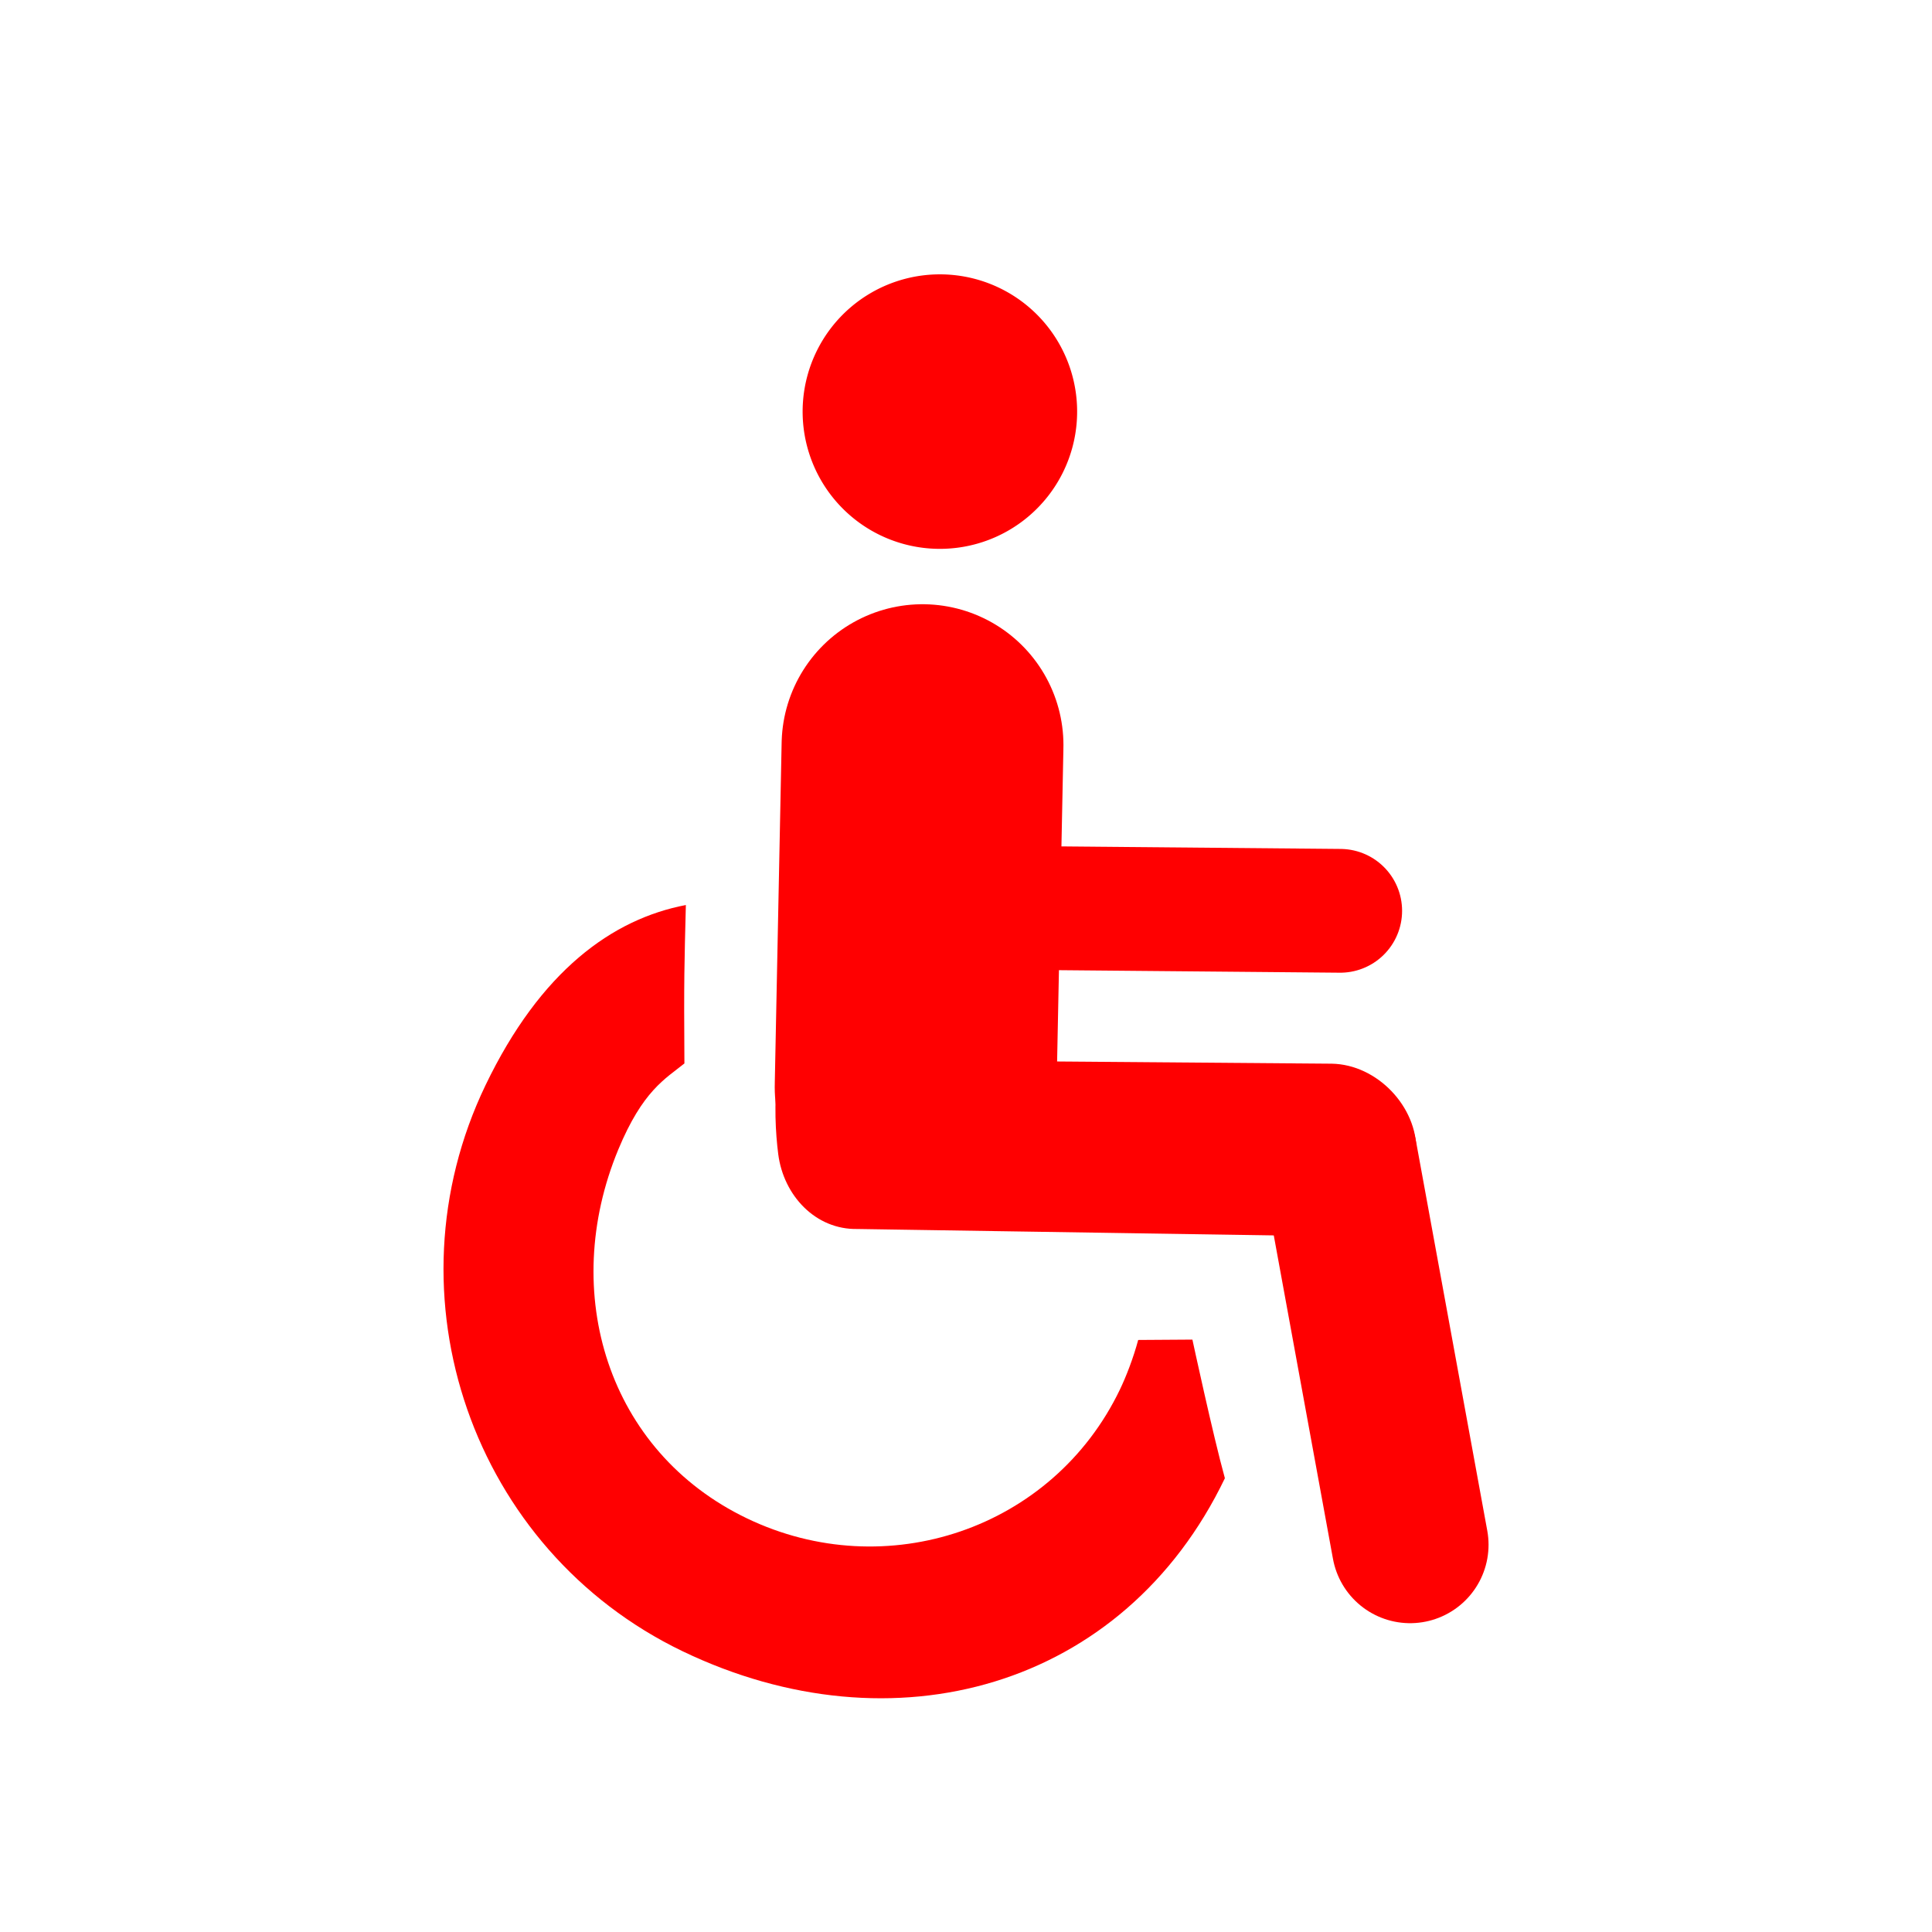 <?xml version="1.0" encoding="UTF-8" standalone="no"?>
<!-- Generator: Adobe Illustrator 16.0.4, SVG Export Plug-In . SVG Version: 6.00 Build 0)  -->

<svg
   xmlns:dc="http://purl.org/dc/elements/1.1/"
   xmlns:cc="http://creativecommons.org/ns#"
   xmlns:rdf="http://www.w3.org/1999/02/22-rdf-syntax-ns#"
   xmlns:svg="http://www.w3.org/2000/svg"
   xmlns="http://www.w3.org/2000/svg"
   xmlns:sodipodi="http://sodipodi.sourceforge.net/DTD/sodipodi-0.dtd"
   xmlns:inkscape="http://www.inkscape.org/namespaces/inkscape"
   version="1.1"
   id="Слой_1"
   x="0px"
   y="0px"
   width="16"
   height="16"
   viewBox="0 0 16 16"
   xml:space="preserve"
   inkscape:version="0.48.4 r9939"
   sodipodi:docname="osmc_white_wheelchair.svg"
   style="enable-background:new"><defs
     id="defs9" /><sodipodi:namedview
     pagecolor="#ffffff"
     bordercolor="#666666"
     borderopacity="1"
     objecttolerance="10"
     gridtolerance="10"
     guidetolerance="10"
     inkscape:pageopacity="0"
     inkscape:pageshadow="2"
     inkscape:window-width="1920"
     inkscape:window-height="1004"
     id="namedview7"
     showgrid="false"
     inkscape:zoom="22.627417"
     inkscape:cx="12.087789"
     inkscape:cy="11.293009"
     inkscape:window-x="1680"
     inkscape:window-y="0"
     inkscape:window-maximized="1"
     inkscape:current-layer="Слой_1"
     inkscape:snap-bbox="true"
     inkscape:object-nodes="true"
     inkscape:snap-smooth-nodes="true"
     inkscape:bbox-paths="true"
     inkscape:bbox-nodes="true"
     inkscape:snap-bbox-edge-midpoints="true"
     inkscape:snap-bbox-midpoints="true" /><path
     inkscape:connector-curvature="0"
     style="fill:none;stroke:#ff0001;stroke-width:2.334;stroke-linecap:round;stroke-linejoin:round;stroke-miterlimit:4;stroke-opacity:1;stroke-dasharray:none"
     d="m 7.64,6.171 -0.057,2.832"
     id="path4817"
     sodipodi:nodetypes="cc" /><path
     inkscape:connector-curvature="0"
     style="fill:none;stroke:#ff0001;stroke-width:1.025;stroke-linecap:round;stroke-linejoin:round;stroke-miterlimit:4;stroke-opacity:1;stroke-dasharray:none"
     d="M 11.099,7.543 8.094,7.516 8.041,5.83"
     id="path5329"
     sodipodi:nodetypes="ccc" /><path
     inkscape:connector-curvature="0"
     style="fill:#0000ff;fill-opacity:1;stroke:#ff0001;stroke-width:1.299;stroke-linecap:round;stroke-linejoin:round;stroke-miterlimit:4;stroke-opacity:1;stroke-dasharray:none"
     d="M 11.678,12.793 11.088,9.569"
     id="path5331"
     sodipodi:nodetypes="cc" /><path
     style="font-size:medium;font-style:normal;font-variant:normal;font-weight:normal;font-stretch:normal;text-indent:0;text-align:start;text-decoration:none;line-height:normal;letter-spacing:normal;word-spacing:normal;text-transform:none;direction:ltr;block-progression:tb;writing-mode:lr-tb;text-anchor:start;baseline-shift:baseline;color:#000000;fill:#ff0001;fill-opacity:1;stroke:none;stroke-width:1.489;marker:none;visibility:visible;display:inline;overflow:visible;enable-background:accumulate;font-family:Sans;-inkscape-font-specification:Sans"
     d="M 6.722,8.441 C 6.385,8.521 6.401,9.215 6.445,9.558 6.489,9.902 6.755,10.185 7.101,10.178 l 3.9,0.06 c 0.374,0.008 0.722,-0.326 0.729,-0.7 0.008,-0.374 -0.326,-0.722 -0.7,-0.729 L 7.131,8.778 C 7.062,8.768 6.791,8.431 6.722,8.441 z"
     id="path5333"
     inkscape:connector-curvature="0"
     sodipodi:nodetypes="csccsccc" /><path
     style="font-size:medium;font-style:normal;font-variant:normal;font-weight:normal;font-stretch:normal;text-indent:0;text-align:start;text-decoration:none;line-height:normal;letter-spacing:normal;word-spacing:normal;text-transform:none;direction:ltr;block-progression:tb;writing-mode:lr-tb;text-anchor:start;baseline-shift:baseline;color:#000000;fill:#ff0001;fill-opacity:1;stroke:none;stroke-width:1.063;marker:none;visibility:visible;display:inline;overflow:visible;enable-background:accumulate;font-family:Sans;-inkscape-font-specification:Sans"
     d="M 5.68,7.495 C 5.072,7.611 4.476,8.039 4.02,8.989 3.183,10.731 3.911,12.837 5.653,13.675 7.395,14.512 9.307,13.984 10.144,12.242 10.046,11.889 9.875,11.094 9.875,11.094 l -0.449,0.003 C 9.386,11.246 9.326,11.401 9.274,11.509 8.719,12.663 7.339,13.129 6.185,12.574 5.032,12.02 4.63,10.704 5.12,9.521 5.323,9.032 5.509,8.935 5.668,8.807 5.663,8.094 5.668,7.979 5.68,7.495 z"
     id="path3985"
     inkscape:connector-curvature="0"
     sodipodi:nodetypes="cssccccsscc" /><path
     sodipodi:type="arc"
     style="color:#000000;fill:#ff0001;fill-opacity:1;stroke:none;stroke-width:1.063;marker:none;visibility:visible;display:inline;overflow:visible;enable-background:accumulate"
     id="path3792"
     sodipodi:cx="6.7285628"
     sodipodi:cy="1.9131072"
     sodipodi:rx="1.0938058"
     sodipodi:ry="1.0938058"
     d="m 7.714,2.387 a 1.094,1.094 0 1 1 0.001,-0.002"
     sodipodi:start="0.44807995"
     sodipodi:end="6.7288799"
     sodipodi:open="true"
     transform="matrix(1.039,0,0,1.039,0.785,1.438)" /></svg>